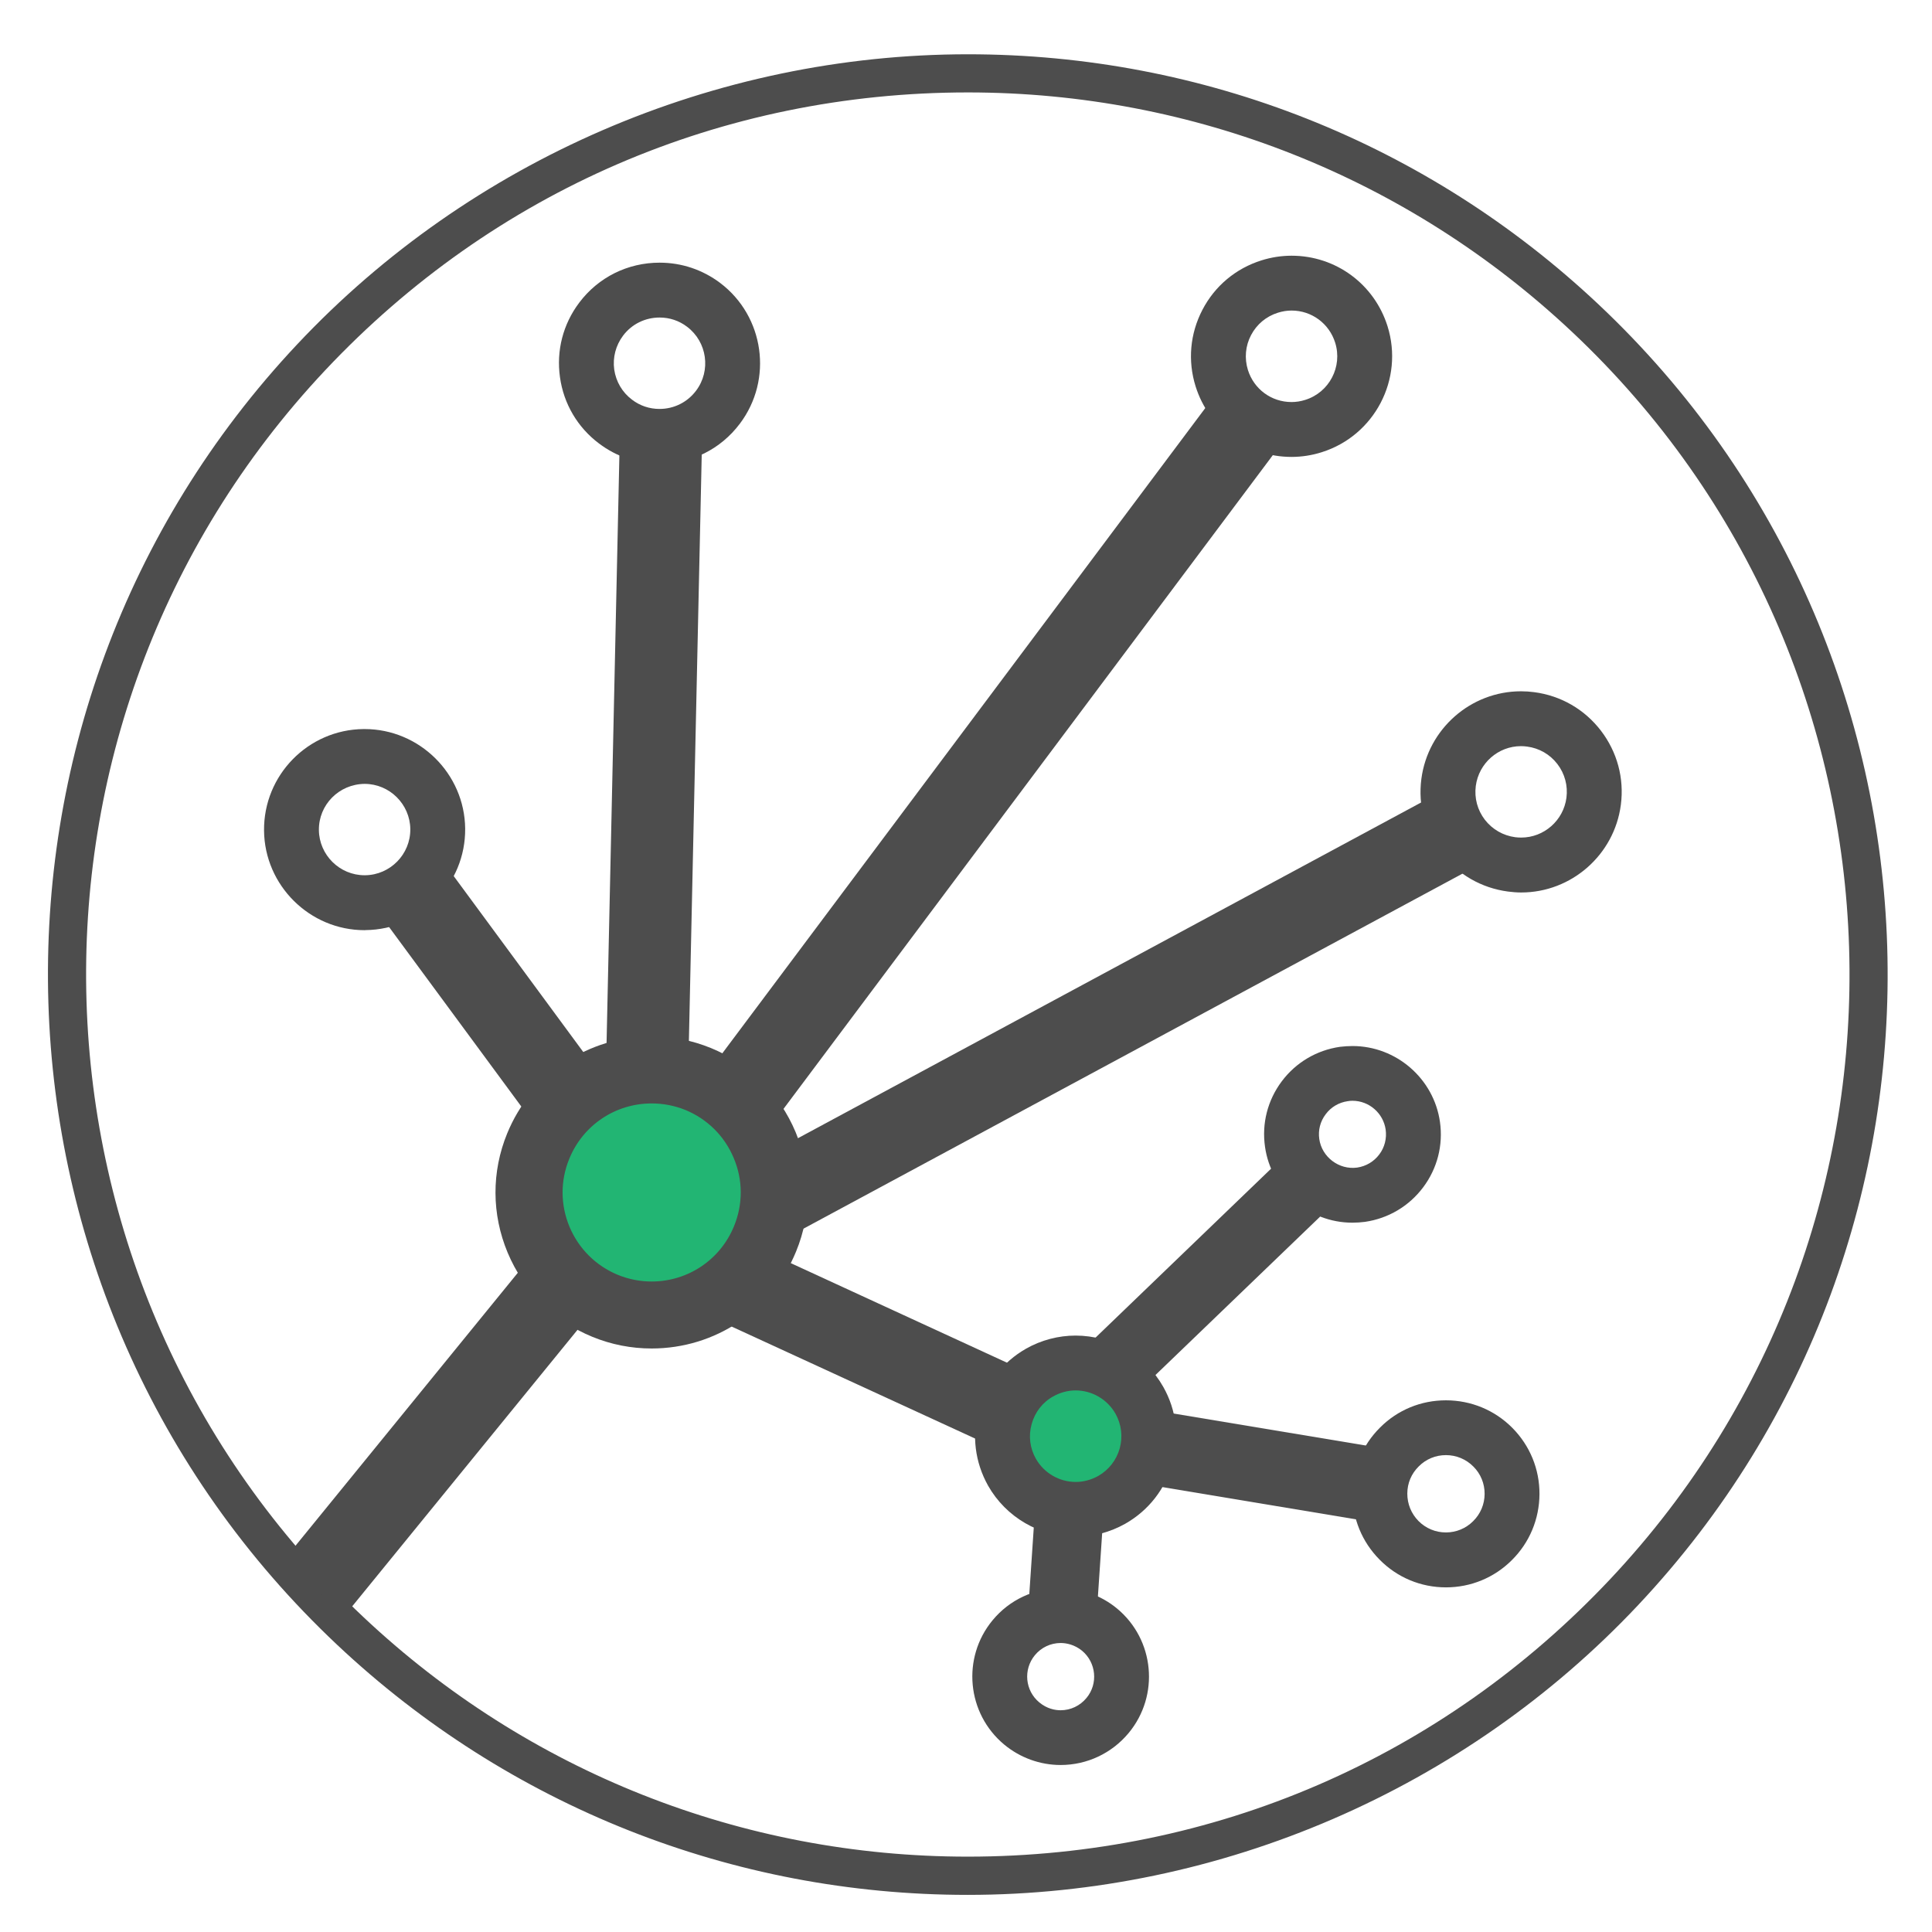 <?xml version="1.0" encoding="utf-8"?>
<!-- Generator: Adobe Illustrator 16.0.0, SVG Export Plug-In . SVG Version: 6.00 Build 0)  -->
<!DOCTYPE svg PUBLIC "-//W3C//DTD SVG 1.1//EN" "http://www.w3.org/Graphics/SVG/1.1/DTD/svg11.dtd">
<svg version="1.1" id="Layer_1" xmlns="http://www.w3.org/2000/svg" xmlns:xlink="http://www.w3.org/1999/xlink" x="0px" y="0px"
	 width="400px" height="400px" viewBox="0 0 400 400" enable-background="new 0 0 400 400" xml:space="preserve">
<g>
	<path fill="#22B573" d="M144.537,223.402c12.982,5.314,19.177,20.154,13.857,33.12c-5.314,12.927-20.138,19.156-33.098,13.846
		c-12.97-5.328-19.169-20.148-13.844-33.102C116.76,224.29,131.587,218.088,144.537,223.402z"/>
	<path fill="#22B573" d="M230.16,310.518c-7.278,4.129-16.51,1.553-20.638-5.706c-4.12-7.28-1.556-16.54,5.718-20.639
		c7.277-4.118,16.524-1.566,20.644,5.703C240.004,297.17,237.439,306.389,230.16,310.518z"/>
</g>
<g>
	<path fill="#4D4D4D" d="M200.348,392.315c-48.685,0-95.039-18.386-130.507-51.739C-6.695,268.584-10.396,147.77,61.576,71.241
		c35.866-38.133,86.471-60.003,138.835-60.003c48.675,0,95.032,18.366,130.5,51.741c76.527,71.983,80.23,192.794,8.257,269.329
		C303.311,370.449,252.702,392.315,200.348,392.315z M200.413,19.136c-50.932,0-98.201,20.423-133.072,57.508
		c-68.996,73.37-65.449,189.182,7.915,258.167c33.999,31.999,78.428,49.586,125.092,49.586c50.917,0,98.188-20.421,133.061-57.488
		c68.99-73.362,65.454-189.188-7.915-258.176C291.495,36.746,247.073,19.136,200.413,19.136z"/>
	<polygon fill="#4D4D4D" points="110.83,259.066 58.34,323.515 71.541,334.265 124.042,269.837 	"/>
	<g>
		<polygon fill="#4D4D4D" points="127.052,226.352 89.743,175.692 76.025,185.788 113.34,236.431 		"/>
		<path fill="#4D4D4D" d="M75.481,192.584c-11.361,0-20.699-9.257-20.813-20.609c-0.123-11.482,9.121-20.92,20.595-21.031h0.224
			c11.355,0,20.702,9.232,20.821,20.595c0.117,11.469-9.127,20.912-20.614,21.028L75.481,192.584z M75.487,162.293
			c-5.319,0.054-9.519,4.34-9.463,9.562c0.056,5.162,4.295,9.357,9.458,9.357h0.104c5.206-0.058,9.412-4.338,9.365-9.554
			C84.892,166.492,80.652,162.293,75.487,162.293z"/>
	</g>
	<g>
		<polygon fill="#4D4D4D" points="142.478,222.329 145.442,87.009 128.405,86.64 125.452,221.952 		"/>
		<path fill="#4D4D4D" d="M136.54,96.023c-4.549,0-8.882-1.453-12.528-4.208c-4.442-3.336-7.312-8.225-8.076-13.72
			c-0.778-5.521,0.637-10.991,3.996-15.443c3.963-5.258,10.032-8.27,16.632-8.27c4.55,0,8.878,1.45,12.531,4.194
			c9.156,6.918,10.996,19.998,4.071,29.161C149.197,93.005,143.138,96.023,136.54,96.023z M136.564,65.741
			c-3.002,0-5.765,1.363-7.567,3.754c-1.517,2.03-2.168,4.512-1.828,7.017c0.363,2.498,1.665,4.721,3.688,6.241
			c1.644,1.256,3.615,1.913,5.682,1.913c2.996,0,5.76-1.374,7.566-3.765c3.144-4.166,2.312-10.109-1.86-13.255
			C140.593,66.39,138.63,65.741,136.564,65.741z"/>
	</g>
	<g>
		<polygon fill="#4D4D4D" points="159.425,233.312 267.772,88.558 254.133,78.348 145.788,223.1 		"/>
		<path fill="#4D4D4D" d="M267.396,94.599c-9.131,0-17.115-5.866-19.856-14.596c-1.665-5.306-1.161-10.94,1.418-15.874
			c2.566-4.929,6.909-8.558,12.221-10.224c2.024-0.635,4.127-0.963,6.231-0.963c9.142,0,17.119,5.871,19.862,14.595
			c3.435,10.957-2.683,22.658-13.641,26.095C271.607,94.273,269.507,94.599,267.396,94.599z M267.41,64.296
			c-0.96,0-1.914,0.157-2.83,0.447c-2.424,0.758-4.389,2.401-5.561,4.638c-1.185,2.248-1.395,4.809-0.65,7.224
			c1.253,3.978,4.874,6.634,9.027,6.634c0.954,0,1.914-0.149,2.84-0.447c4.981-1.553,7.757-6.875,6.198-11.844
			C275.191,66.978,271.563,64.296,267.41,64.296z"/>
	</g>
	<g>
		<polygon fill="#4D4D4D" points="163.67,255.826 309.043,177.51 300.968,162.514 155.601,240.826 		"/>
		<path fill="#4D4D4D" d="M314.948,184.779c-0.906,0-1.817-0.075-2.722-0.191c-5.512-0.723-10.415-3.55-13.805-7.952
			c-3.396-4.415-4.863-9.872-4.14-15.385c1.357-10.33,10.217-18.127,20.624-18.127c0.909,0,1.827,0.059,2.727,0.181
			c5.526,0.722,10.415,3.544,13.808,7.957c3.387,4.416,4.864,9.883,4.137,15.388C334.221,176.98,325.357,184.779,314.948,184.779z
			 M314.906,154.481c-4.727,0-8.739,3.539-9.358,8.236c-0.327,2.515,0.338,4.997,1.877,7.005c1.548,1.991,3.771,3.276,6.29,3.613
			c0.401,0.048,0.821,0.075,1.233,0.075c4.726,0,8.744-3.544,9.366-8.239c0.324-2.5-0.337-4.986-1.88-6.995
			c-1.538-1.999-3.769-3.284-6.274-3.608C315.742,154.515,315.324,154.481,314.906,154.481z"/>
	</g>
	<g>
		<polygon fill="#4D4D4D" points="236.375,287.427 278.331,247.063 268.485,236.841 226.541,277.207 		"/>
		<path fill="#4D4D4D" d="M279.986,253.143c-9.033,0-16.809-6.743-18.078-15.701c-0.697-4.846,0.536-9.655,3.47-13.571
			c2.926-3.899,7.212-6.435,12.045-7.137c0.866-0.101,1.744-0.164,2.601-0.164c9.044,0,16.821,6.732,18.101,15.691
			c0.69,4.835-0.545,9.66-3.479,13.565c-2.925,3.899-7.208,6.444-12.048,7.146C281.742,253.084,280.867,253.143,279.986,253.143z
			 M280.023,227.903c-0.324,0-0.66,0.021-0.997,0.085c-1.833,0.266-3.456,1.217-4.565,2.715c-1.117,1.467-1.584,3.3-1.318,5.123
			c0.532,3.724,4.078,6.428,7.848,5.908c1.845-0.276,3.465-1.244,4.57-2.715c1.125-1.479,1.576-3.332,1.325-5.144
			C286.402,230.47,283.453,227.903,280.023,227.903z"/>
	</g>
	<g>
		<polygon fill="#4D4D4D" points="214.397,310.849 212.641,336.942 226.812,337.914 228.571,311.804 		"/>
		<path fill="#4D4D4D" d="M219.59,365.425c-4.257,0-8.393-1.505-11.672-4.221c-7.765-6.446-8.843-17.987-2.407-25.755
			c3.483-4.218,8.615-6.616,14.084-6.616c4.247,0,8.396,1.483,11.668,4.188c7.776,6.44,8.86,17.995,2.423,25.766
			C230.197,363,225.055,365.425,219.59,365.425z M219.595,340.167c-2.064,0-4.017,0.921-5.34,2.53
			c-2.441,2.969-2.023,7.332,0.919,9.765c1.586,1.324,3.277,1.629,4.416,1.629c2.075,0,4.036-0.932,5.357-2.547
			c2.436-2.928,2.025-7.317-0.917-9.775C222.438,340.477,220.748,340.167,219.595,340.167z"/>
	</g>
	<g>
		<polygon fill="#4D4D4D" points="238.041,307.452 287.646,315.715 290.182,300.513 240.573,292.256 		"/>
		<path fill="#4D4D4D" d="M299.368,328.647c-5.188,0-10.085-2.035-13.736-5.738c-3.649-3.682-5.647-8.543-5.619-13.708
			c0.03-5.165,2.056-10.018,5.727-13.656c3.649-3.655,8.485-5.623,13.625-5.623c5.205,0,10.083,2.021,13.748,5.703
			c3.64,3.677,5.643,8.549,5.618,13.714c-0.028,5.176-2.054,10.036-5.728,13.681C309.354,326.656,304.506,328.647,299.368,328.647z
			 M299.364,301.267c-2.113,0-4.12,0.812-5.626,2.334c-1.521,1.493-2.369,3.479-2.369,5.63c-0.005,2.153,0.819,4.161,2.321,5.683
			c1.513,1.523,3.528,2.362,5.678,2.362c2.136,0,4.14-0.839,5.632-2.336c1.523-1.499,2.366-3.507,2.375-5.644
			c0.01-2.135-0.812-4.15-2.32-5.652C303.536,302.106,301.515,301.267,299.364,301.267z"/>
	</g>
	<polygon fill="#4D4D4D" points="150.057,273.999 208.324,300.799 215.449,285.338 157.174,258.504 	"/>
	<path fill="#4D4D4D" d="M222.72,318.175c-7.489,0-14.445-4.054-18.138-10.567c-2.73-4.853-3.426-10.47-1.945-15.82
		c1.49-5.361,4.968-9.803,9.811-12.569c3.131-1.766,6.673-2.702,10.243-2.702c7.5,0,14.442,4.062,18.134,10.591
		c2.741,4.815,3.432,10.446,1.945,15.797c-1.486,5.361-4.969,9.826-9.805,12.572C229.838,317.235,226.296,318.175,222.72,318.175z
		 M222.69,287.871c-1.612,0-3.224,0.441-4.649,1.249c-2.198,1.222-3.778,3.268-4.446,5.717c-0.687,2.43-0.368,4.974,0.87,7.175
		c1.683,2.964,4.844,4.808,8.255,4.808c1.625,0,3.22-0.441,4.654-1.238c2.188-1.254,3.771-3.272,4.455-5.717
		c0.662-2.449,0.356-4.974-0.887-7.188C229.262,289.73,226.104,287.871,222.69,287.871z"/>
	<path fill="#4D4D4D" d="M134.913,279.19c-4.21,0-8.337-0.805-12.252-2.408c-7.989-3.263-14.217-9.479-17.554-17.423
		c-3.332-7.98-3.363-16.748-0.091-24.719c5.008-12.189,16.738-20.075,29.914-20.075c4.205,0,8.333,0.824,12.247,2.413
		c7.982,3.284,14.219,9.469,17.55,17.428c3.324,7.977,3.362,16.754,0.089,24.714C159.82,271.342,148.073,279.19,134.913,279.19z
		 M134.93,228.455c-7.517,0-14.215,4.479-17.061,11.445c-1.875,4.543-1.849,9.555,0.04,14.087c1.908,4.548,5.468,8.082,10.011,9.958
		c2.251,0.918,4.596,1.376,6.993,1.376c7.509,0,14.216-4.495,17.056-11.451c1.873-4.564,1.861-9.549-0.047-14.081
		c-1.897-4.559-5.443-8.087-10.011-9.979C139.669,228.907,137.326,228.455,134.93,228.455z"/>
</g>
</svg>
